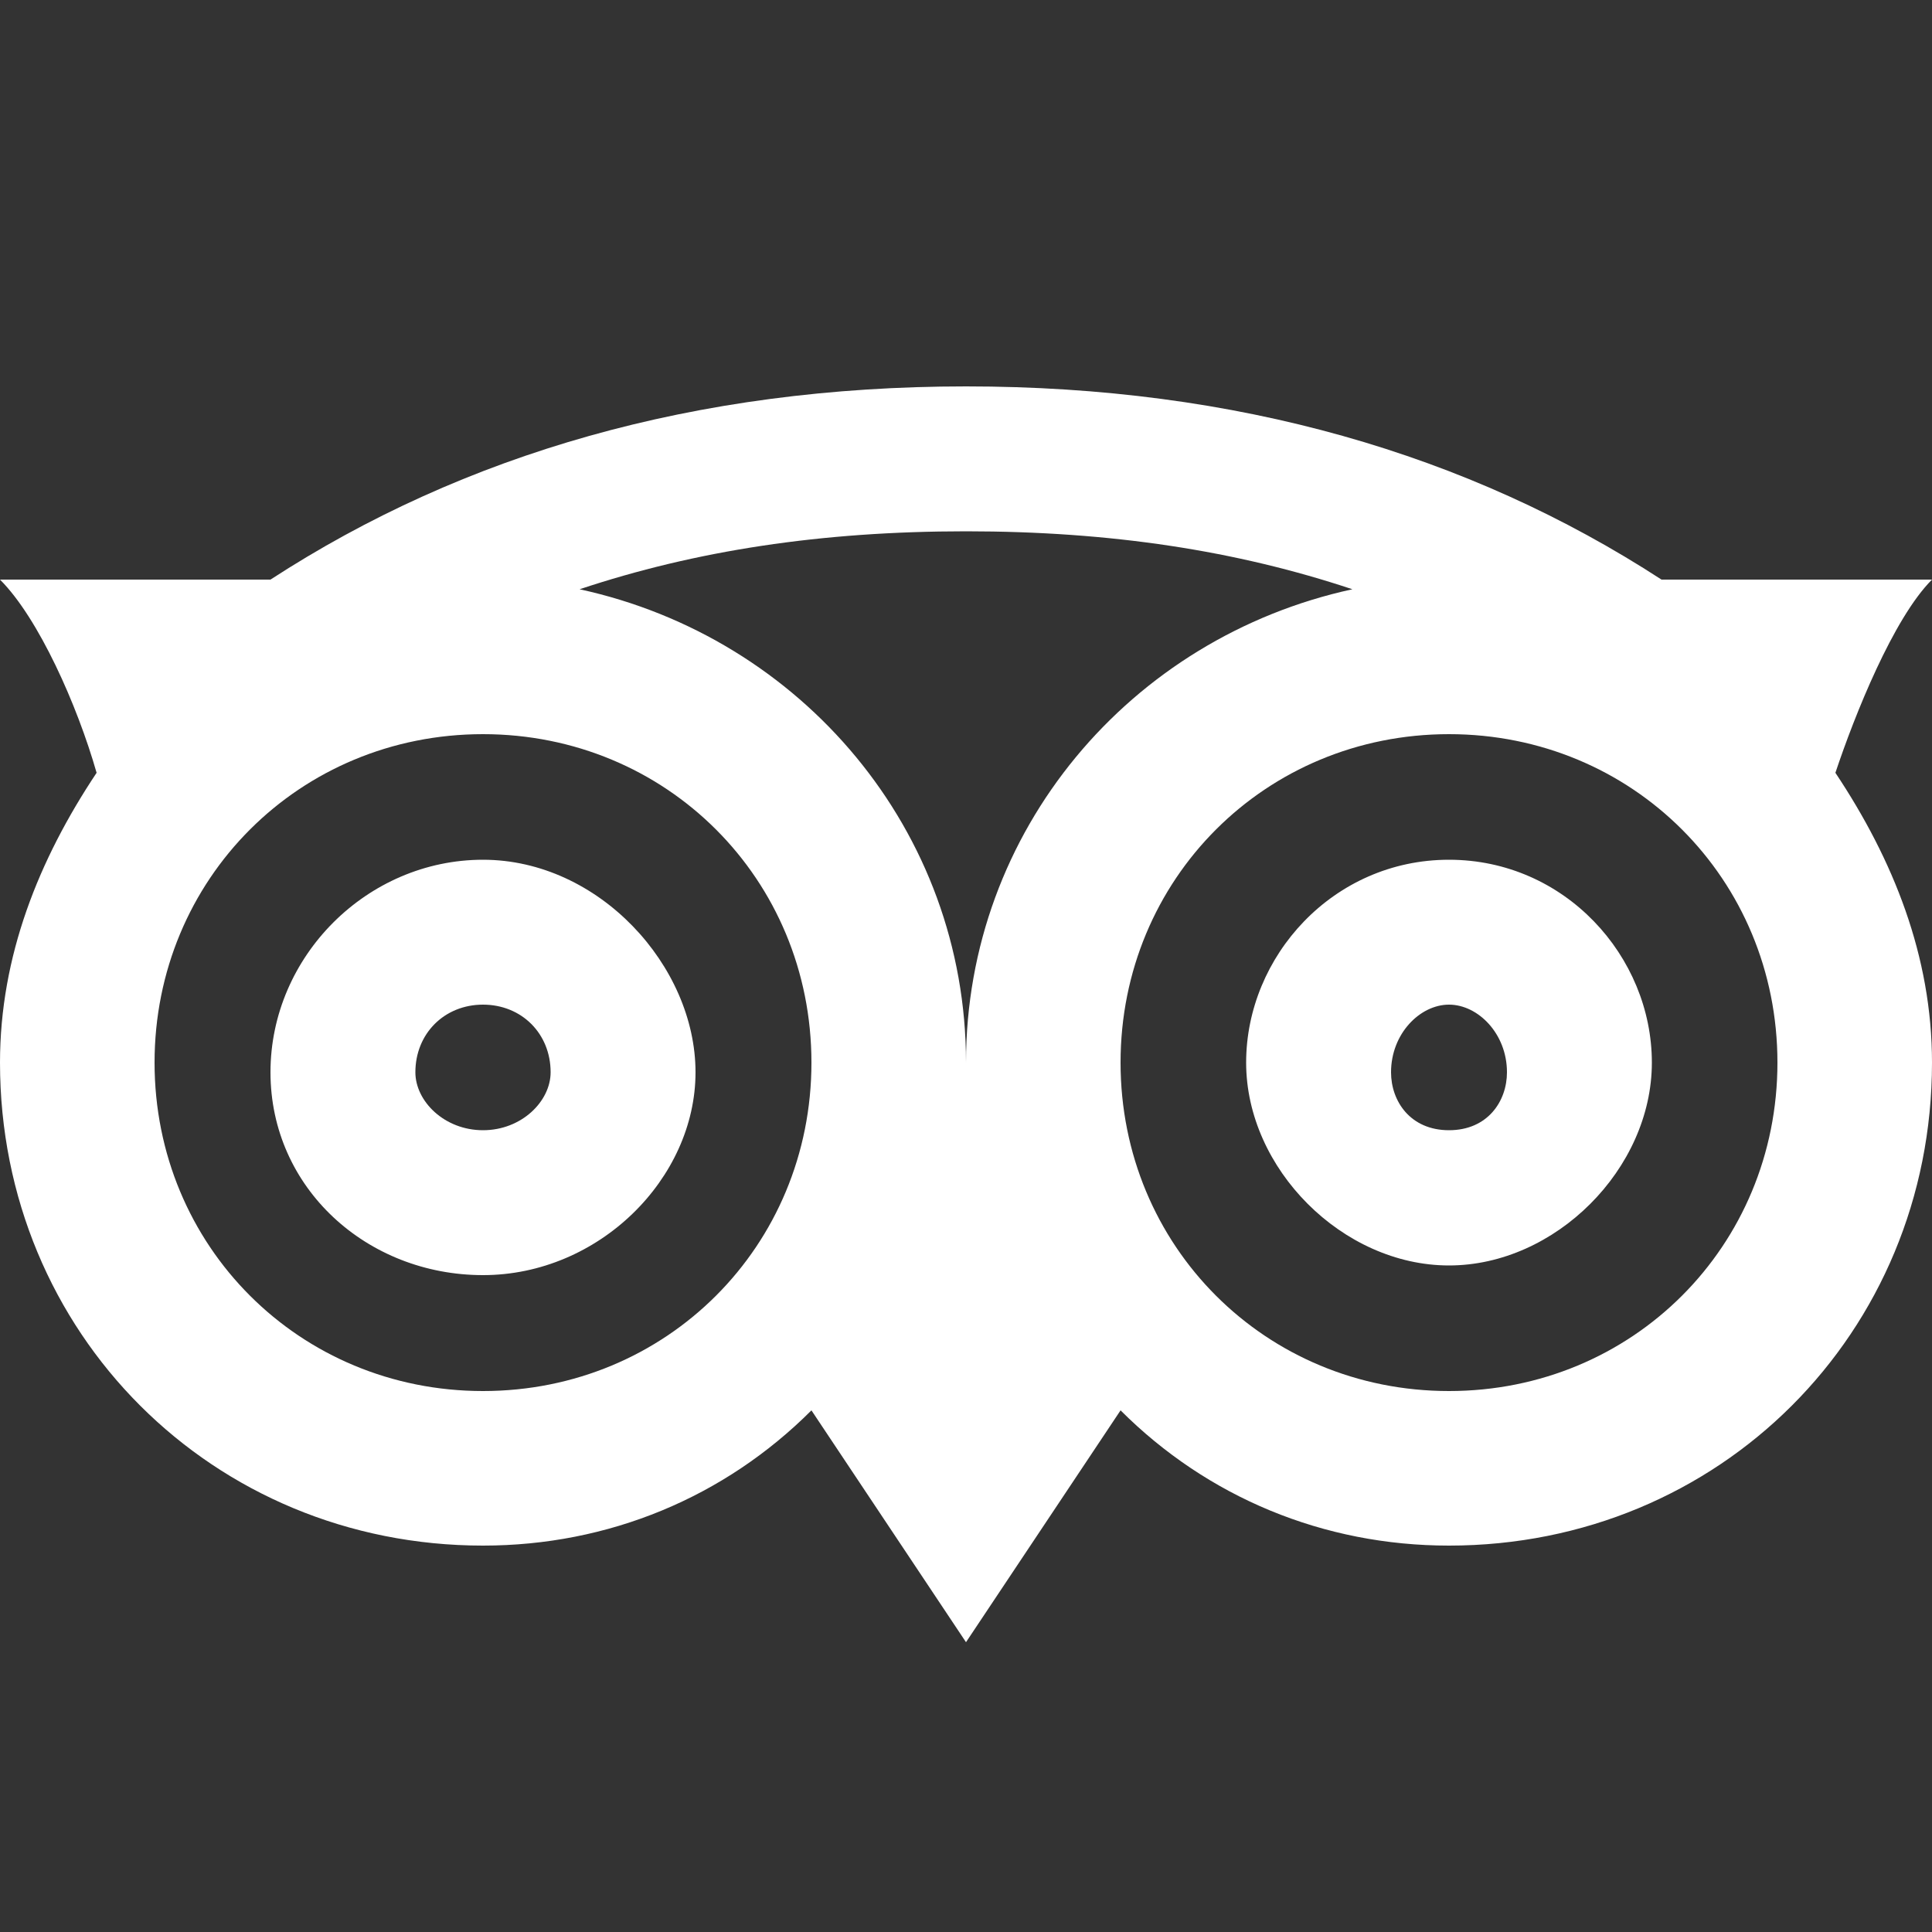 <?xml version="1.0" encoding="utf-8"?>
<!-- Generator: Adobe Illustrator 26.1.0, SVG Export Plug-In . SVG Version: 6.00 Build 0)  -->
<svg version="1.1" id="Layer_1" xmlns="http://www.w3.org/2000/svg" xmlns:xlink="http://www.w3.org/1999/xlink" x="0px" y="0px"
	 viewBox="0 0 20 20" style="enable-background:new 0 0 20 20;" xml:space="preserve">
<rect x="0" y="0" width="20" height="20" fill="#333333" stroke="none"/>
<style type="text/css">
	.st0{fill:#FFFFFF;}
</style>
<path class="st0" d="M20,6h-2.8c-2-1.3-4.4-2-7.2-2S4.8,4.7,2.8,6H0c0.4,0.4,0.8,1.3,1,2c-0.6,0.9-1,1.9-1,3c0,2.8,2.2,5,5,5
	c1.3,0,2.5-0.5,3.4-1.4L10,17l1.6-2.4c0.9,0.9,2.1,1.4,3.4,1.4c2.8,0,5-2.2,5-5c0-1.1-0.4-2.1-1-3C19.2,7.4,19.6,6.4,20,6L20,6z
	 M5,14.4c-1.9,0-3.4-1.5-3.4-3.4S3.1,7.6,5,7.6S8.4,9.1,8.4,11S6.9,14.4,5,14.4z M10,11c0-2.4-1.7-4.4-4-4.9c1.2-0.4,2.5-0.6,4-0.6
	s2.8,0.2,4,0.6C11.7,6.6,10,8.6,10,11L10,11z M15,14.4c-1.9,0-3.4-1.5-3.4-3.4s1.5-3.4,3.4-3.4s3.4,1.5,3.4,3.4S16.9,14.4,15,14.4z
	 M5,8.9c-1.2,0-2.2,1-2.2,2.2s1,2.1,2.2,2.1s2.2-1,2.2-2.1S6.2,8.9,5,8.9z M5,11.7c-0.4,0-0.7-0.3-0.7-0.6c0-0.4,0.3-0.7,0.7-0.7
	s0.7,0.3,0.7,0.7C5.7,11.4,5.4,11.7,5,11.7L5,11.7z M15,8.9c-1.2,0-2.1,1-2.1,2.1s1,2.1,2.1,2.1s2.1-1,2.1-2.1S16.2,8.9,15,8.9z
	 M15,11.7c-0.4,0-0.6-0.3-0.6-0.6c0-0.4,0.3-0.7,0.6-0.7s0.6,0.3,0.6,0.7C15.6,11.4,15.4,11.7,15,11.7z"/>
</svg>
